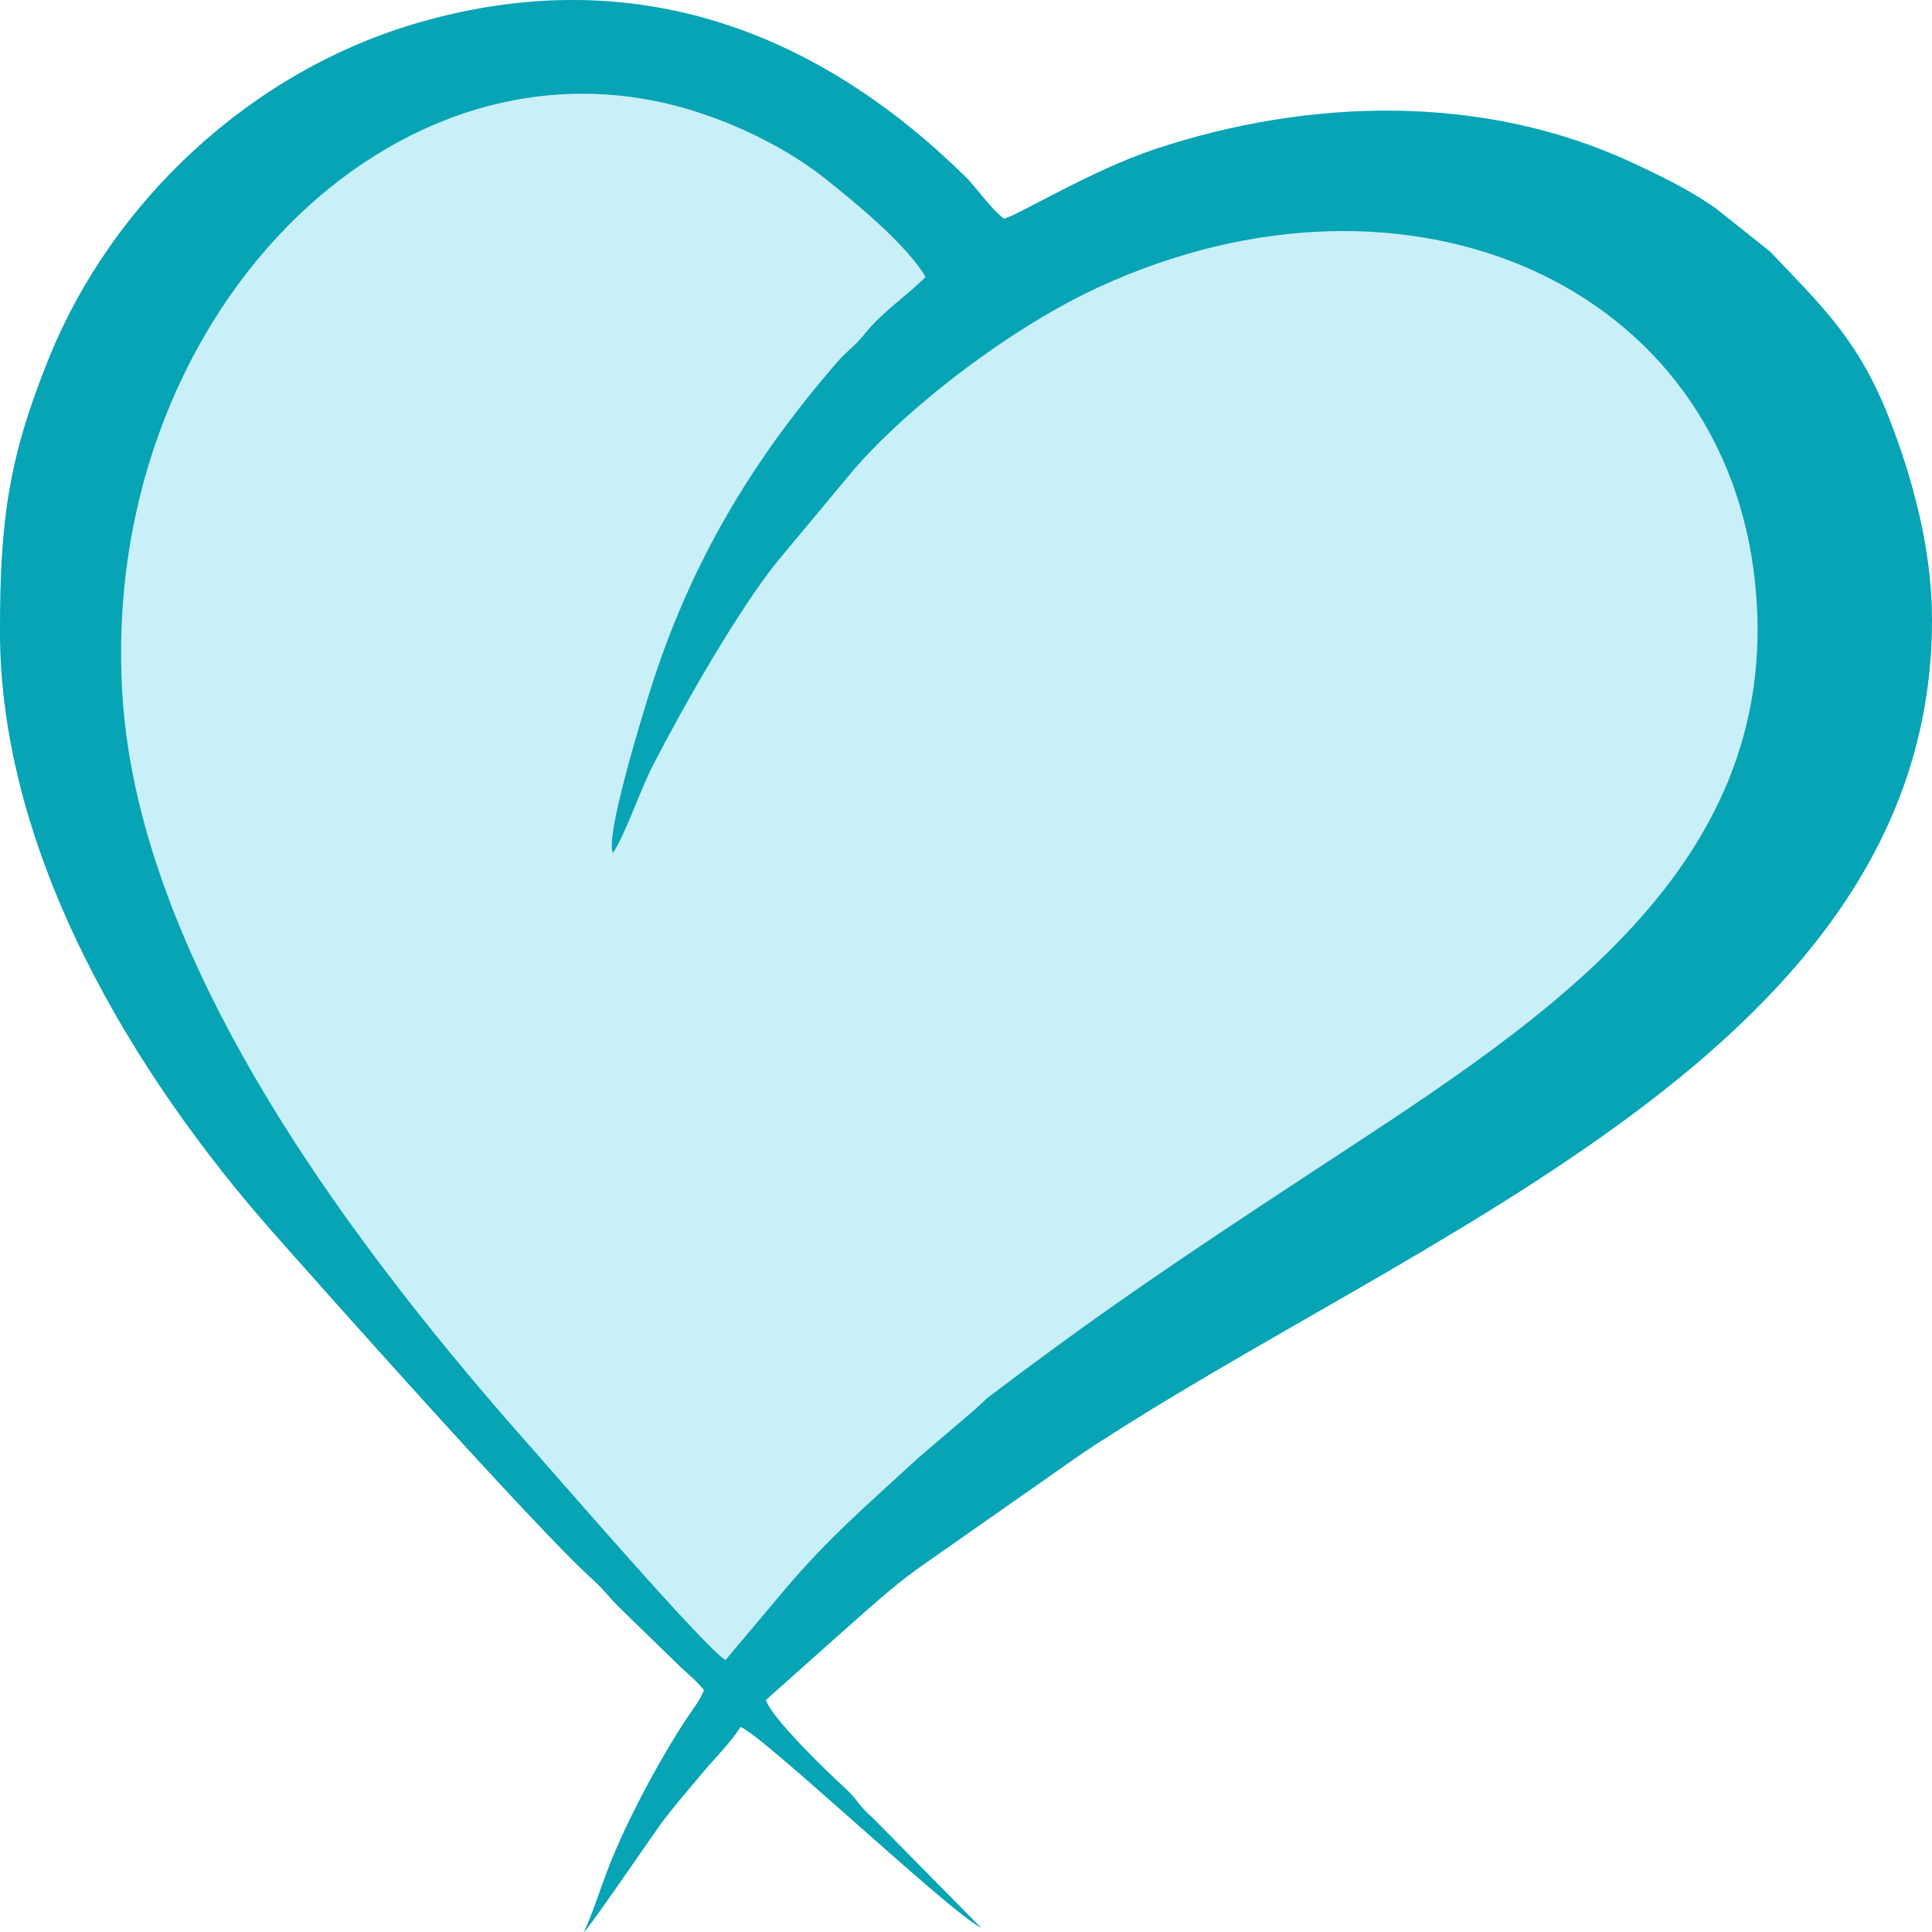 <?xml version="1.0" encoding="UTF-8"?>
<!DOCTYPE svg PUBLIC "-//W3C//DTD SVG 1.1//EN" "http://www.w3.org/Graphics/SVG/1.1/DTD/svg11.dtd">
<!-- Creator: CorelDRAW 2019 (64-Bit) -->
<svg xmlns="http://www.w3.org/2000/svg" xml:space="preserve" width="40mm" height="40mm" version="1.1" style="shape-rendering:geometricPrecision; text-rendering:geometricPrecision; image-rendering:optimizeQuality; fill-rule:evenodd; clip-rule:evenodd"
viewBox="0 0 1610.17 1610.17"
 xmlns:xlink="http://www.w3.org/1999/xlink">
 <defs>
  <style type="text/css">
   <![CDATA[
    .fil1 {fill:#07A4B5}
    .fil0 {fill:#C9EFF9}
   ]]>
  </style>
 </defs>
 <g id="Layer_x0020_1">
  <path class="fil0" d="M1610.17 516.46c0,-58.19 -16,-117.04 -35.21,-166.59 -25.97,-66.96 -56.75,-94.77 -99.67,-140.14l-45.17 -35.95c-21.43,-15.16 -44.18,-26.3 -70.52,-38.52 -123.59,-57.34 -268.6,-53.65 -397.01,-10.95 -52.74,17.54 -114.62,55.37 -125.87,57.99 -11.54,-8.92 -22.71,-25.74 -31.87,-34.76 -121.56,-119.7 -273.62,-180.54 -454,-129.25 -143.33,40.75 -257.74,151.51 -309.64,279.12 -34.45,84.69 -41.22,137.1 -41.22,228.66 0,185.97 111.56,369.78 227.75,501.25 35.09,39.71 216.54,244.25 266.61,289.43 8.68,7.83 14.08,15.41 22.96,24.06l47.66 46.29c8.18,8.14 15.28,13.22 21.77,21.48 -3.33,8.62 -8.93,15.18 -15.05,24.51 -23.26,35.52 -50,85.76 -64.75,123.93 -6.7,17.34 -12.78,37.01 -20.26,53.13 3.54,-2.09 55.16,-77.74 62.84,-88.37 10.43,-14.43 23.09,-28.79 34.4,-42.39 13.03,-15.68 23.07,-24.68 33.29,-40.12 19.86,7.92 173.37,153.59 200.39,167.4l-90.43 -91.76c-11.93,-10.17 -12.33,-15.04 -22.56,-24.35 -13.94,-12.7 -61.49,-58.34 -66.31,-73.75l62.27 -55.51c20.16,-17.73 41.83,-37.83 63.96,-53.75l137.31 -96.2c279.35,-185.16 708.31,-337.31 708.31,-694.91z"/>
  <path class="fil1" d="M604.69 1383.45c-14.29,-6.98 -137.28,-149.19 -158.73,-173.34 -144.63,-162.84 -329.02,-402.14 -343.87,-629.51 -20.5,-313.81 225.67,-565.65 475.21,-488.4 41.62,12.89 81.49,33.73 110.29,56.56 24.41,19.35 67.78,54.81 83.87,82.08 -16.81,16.65 -36.09,28.99 -51.2,47.87 -8.46,10.57 -13.77,12.95 -23.11,23.77 -70.16,81.23 -120.19,164.4 -153.5,267.38 -7.52,23.24 -40.09,129.19 -32.71,140.95 10.91,-17.02 22.29,-51.65 33.34,-73.17 24.59,-47.85 71.61,-130.6 104.5,-170.8l62.27 -74.79c47.76,-55.28 133.56,-120.08 205.02,-152.9 258.23,-118.6 521.87,-1.69 546.84,248.23 24.33,243.56 -189.49,370.91 -376.69,494.17 -100.56,66.21 -165.8,109.67 -261.3,182.04 -5.92,4.48 -9.81,9.29 -15.94,14.13l-43.66 37.33c-43.51,40.12 -73.54,65.32 -111.52,110.03l-49.11 58.38zm1005.48 -867c0,-58.19 -16,-117.04 -35.22,-166.59 -25.97,-66.96 -56.74,-94.77 -99.67,-140.14l-45.17 -35.95c-21.43,-15.15 -44.18,-26.3 -70.52,-38.52 -123.59,-57.34 -268.6,-53.65 -397.01,-10.94 -52.73,17.54 -114.62,55.37 -125.87,57.99 -11.54,-8.92 -22.7,-25.75 -31.86,-34.76 -121.57,-119.7 -273.62,-180.54 -454,-129.25 -143.34,40.76 -257.74,151.52 -309.65,279.12 -34.45,84.69 -41.21,137.11 -41.21,228.67 0,185.97 111.56,369.78 227.75,501.25 35.09,39.71 216.54,244.25 266.61,289.43 8.68,7.83 14.08,15.41 22.96,24.06l47.66 46.29c8.18,8.14 15.28,13.22 21.77,21.48 -3.33,8.62 -8.93,15.18 -15.05,24.51 -23.26,35.52 -50,85.76 -64.75,123.93 -6.7,17.33 -12.78,37.01 -20.26,53.13 3.54,-2.09 55.16,-77.74 62.84,-88.38 10.43,-14.43 23.09,-28.79 34.4,-42.39 13.03,-15.68 23.07,-24.68 33.29,-40.12 19.86,7.92 173.37,153.59 200.39,167.39l-90.43 -91.76c-11.92,-10.17 -12.32,-15.04 -22.55,-24.35 -13.94,-12.7 -61.49,-58.34 -66.31,-73.75l62.27 -55.51c20.16,-17.73 41.83,-37.82 63.96,-53.75l137.32 -96.2c279.34,-185.15 708.31,-337.31 708.31,-694.91z"/>
 </g>
</svg>
